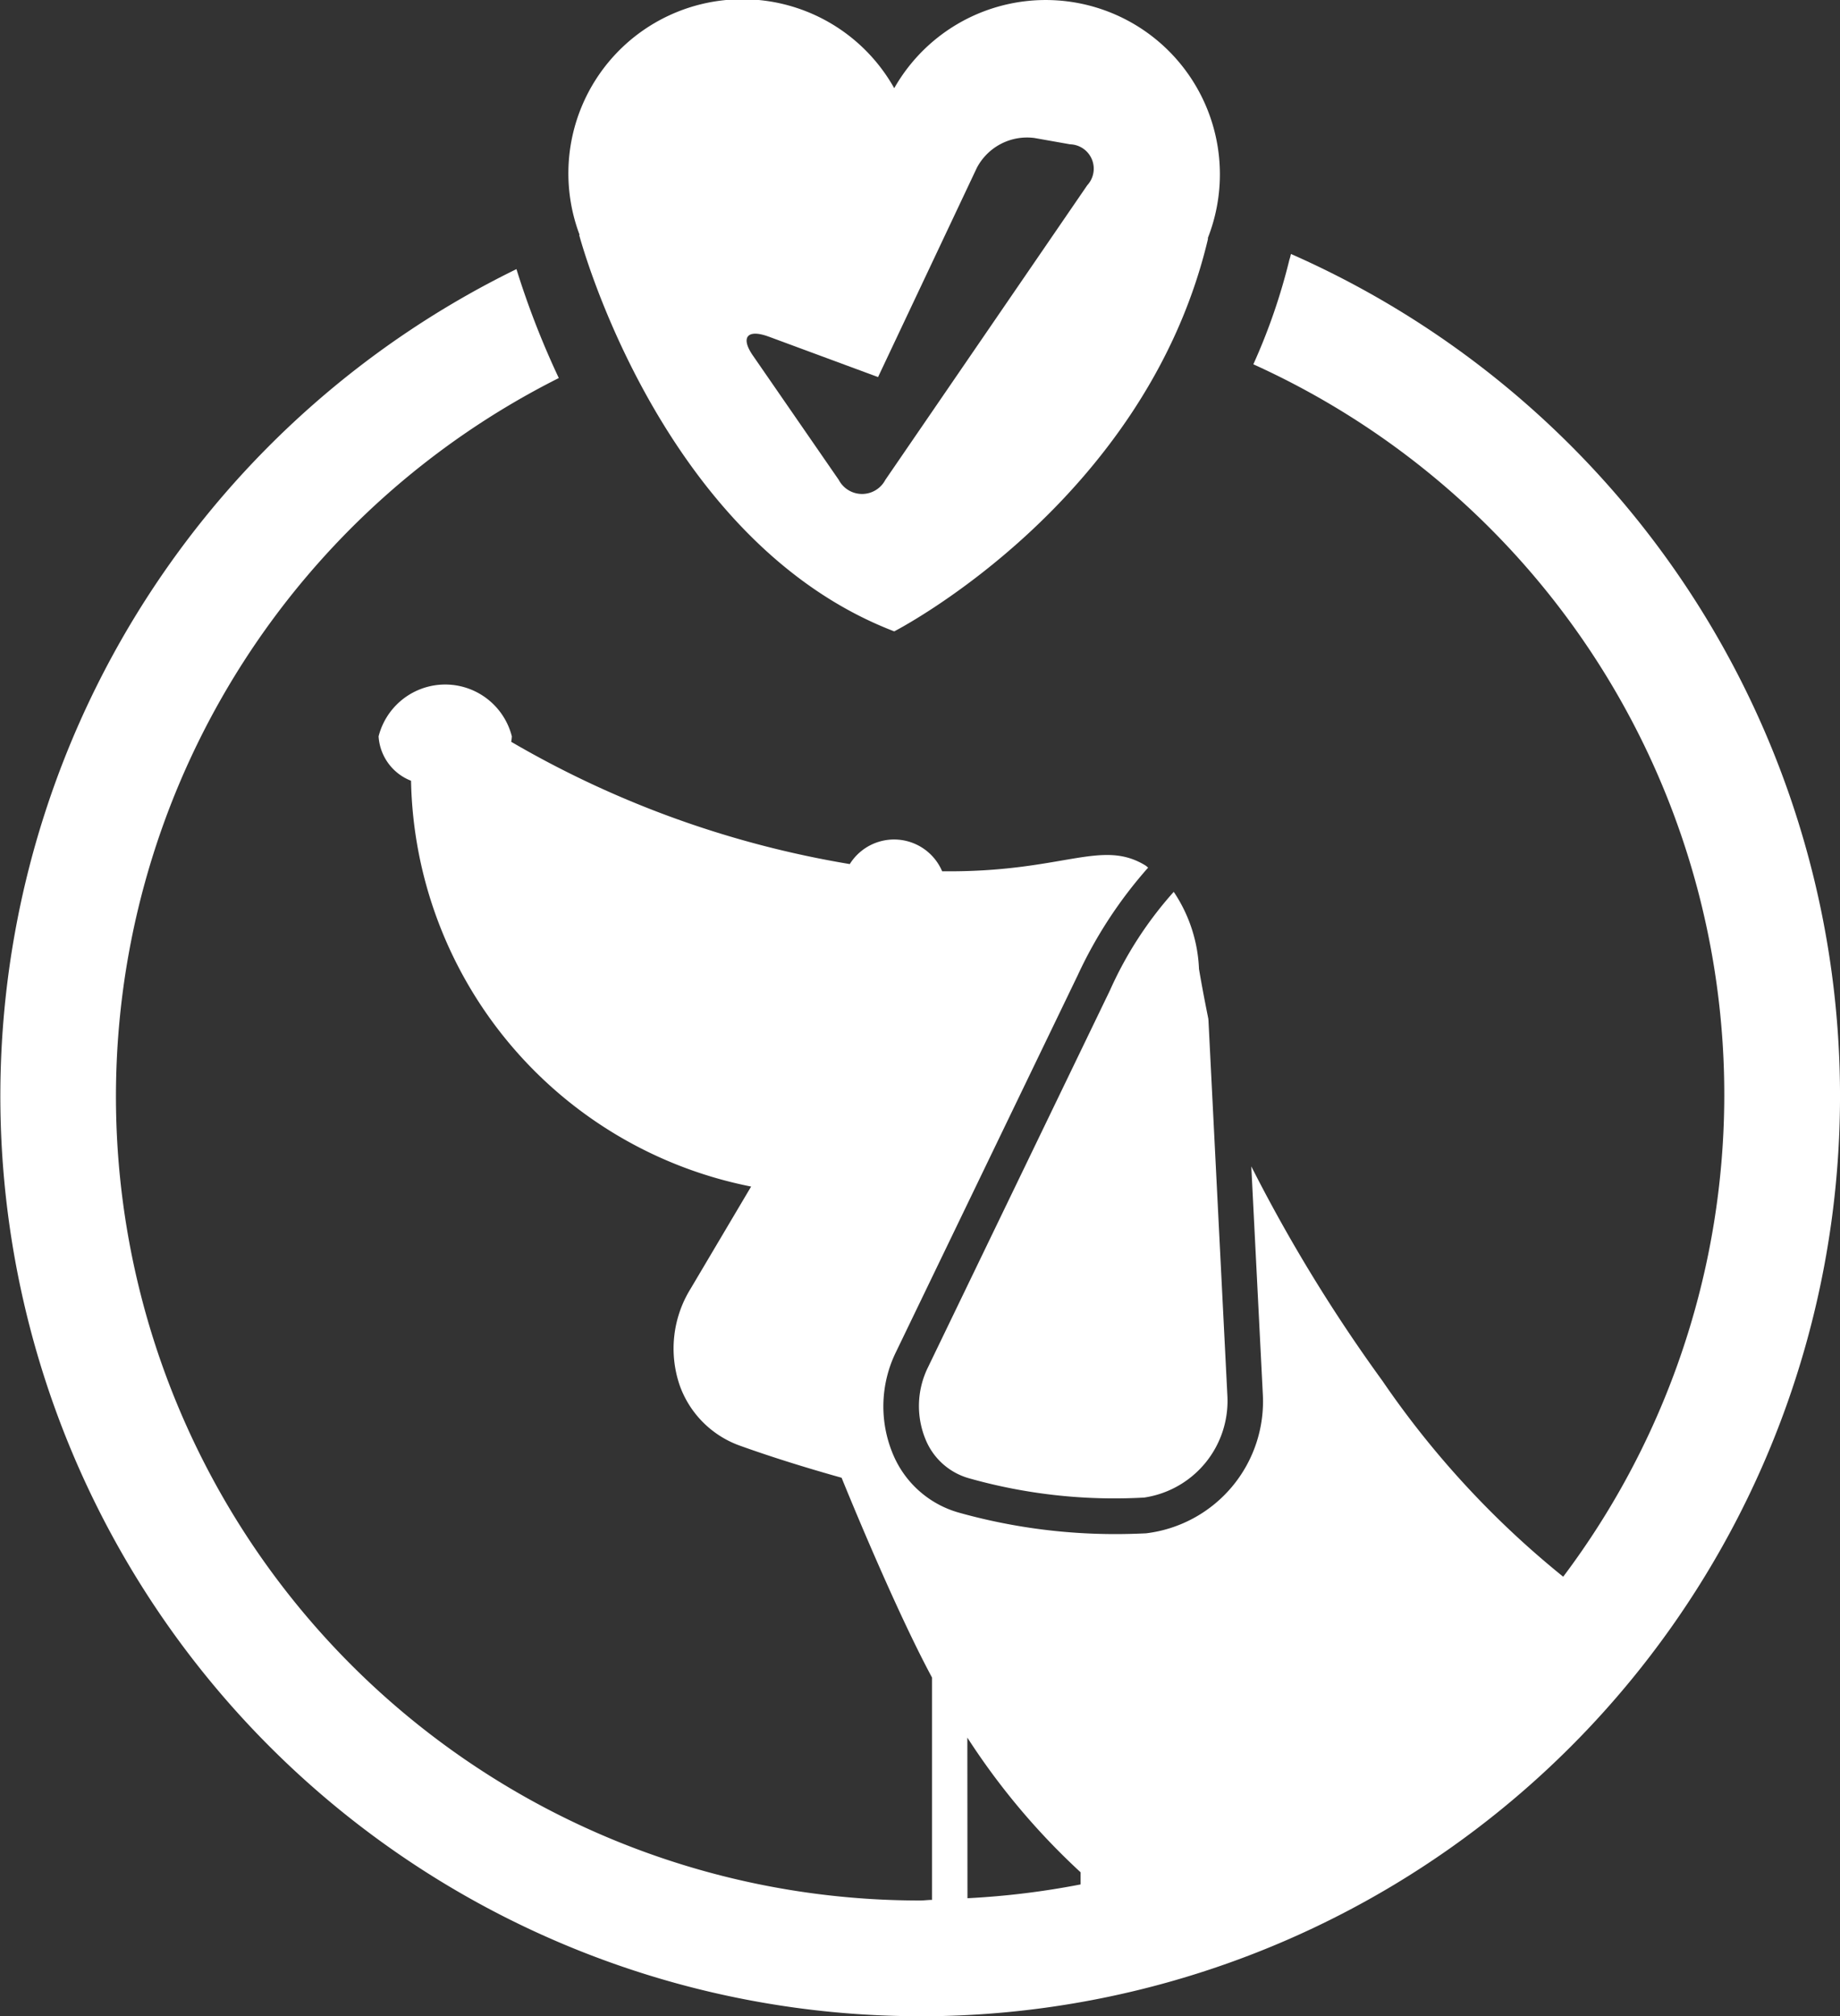 <svg id="partner" xmlns="http://www.w3.org/2000/svg" width="34.021" height="37.265" viewBox="0 0 34.021 37.265">
  <rect x="0" y="0" width="34.021" height="37.265" fill="#333333" stroke="none"/>
  <path id="Path_2" data-name="Path 2" d="M241.968,211.888c-.058-.287-.116-.587-.172-.917a2.755,2.755,0,0,0-.467-1.426,7.013,7.013,0,0,0-1.179,1.82l-3.366,6.97a1.617,1.617,0,0,0-.033,1.356,1.225,1.225,0,0,0,.794.693,9.882,9.882,0,0,0,3.238.356,1.806,1.806,0,0,0,1.537-1.9l-.348-6.9C241.971,211.919,241.969,211.9,241.968,211.888Z" transform="translate(-219.627 -193.062)" fill="#fff"/>
  <path id="Path_3" data-name="Path 3" d="M37.631,92.245A17.007,17.007,0,0,0,44.49,59.674c-.011.035-.015.07-.028.1a11.058,11.058,0,0,1-.668,1.939,14.816,14.816,0,0,1,5.729,22.408A16.885,16.885,0,0,1,46.18,80.5a29.2,29.2,0,0,1-2.424-3.963l.212,4.189a2.456,2.456,0,0,1-2.159,2.593c-.192.009-.379.014-.562.014a10.715,10.715,0,0,1-2.889-.394,1.868,1.868,0,0,1-1.215-1.054,2.283,2.283,0,0,1,.041-1.912L40.549,73a8.171,8.171,0,0,1,1.3-1.985c-.018-.012-.032-.028-.051-.04-.819-.5-1.529.133-3.758.108a.966.966,0,0,0-1.708-.133,18.411,18.411,0,0,1-6.26-2.26.887.887,0,0,0,.012-.1,1.271,1.271,0,0,0-2.464,0,.943.943,0,0,0,.6.82,7.8,7.8,0,0,0,6.288,7.5L33.388,78.8a2.1,2.1,0,0,0-.2,1.786,1.84,1.84,0,0,0,1.138,1.122c.579.207,1.2.4,1.855.584,0,0,.947,2.347,1.672,3.693v4.109c-.074,0-.145.011-.219.011a14.86,14.86,0,0,1-6.682-28.138,15.63,15.63,0,0,1-.783-2.013,17.008,17.008,0,0,0,7.467,32.29Zm.875-5.15A12.889,12.889,0,0,0,40.6,89.584v.224a14.91,14.91,0,0,1-2.092.255Z" transform="translate(-20.62 -54.98)" fill="#fff"/>
  <path id="Path_4" data-name="Path 4" d="M154.424,4.343s1.488,5.662,5.825,7.326c0,0,4.643-2.376,5.8-7.248,0-.009,0-.016,0-.026a3.221,3.221,0,0,0-5.8-2.765,3.218,3.218,0,0,0-5.818,2.709Zm3.5,1.877,2.026.749,1.825-3.864a1.048,1.048,0,0,1,1.07-.554l.655.116a.451.451,0,0,1,.318.757L160.084,8.87a.486.486,0,0,1-.86,0l-1.582-2.29C157.4,6.237,157.529,6.076,157.923,6.22Z" transform="translate(-143.715)" fill="#fff"/>
</svg>

